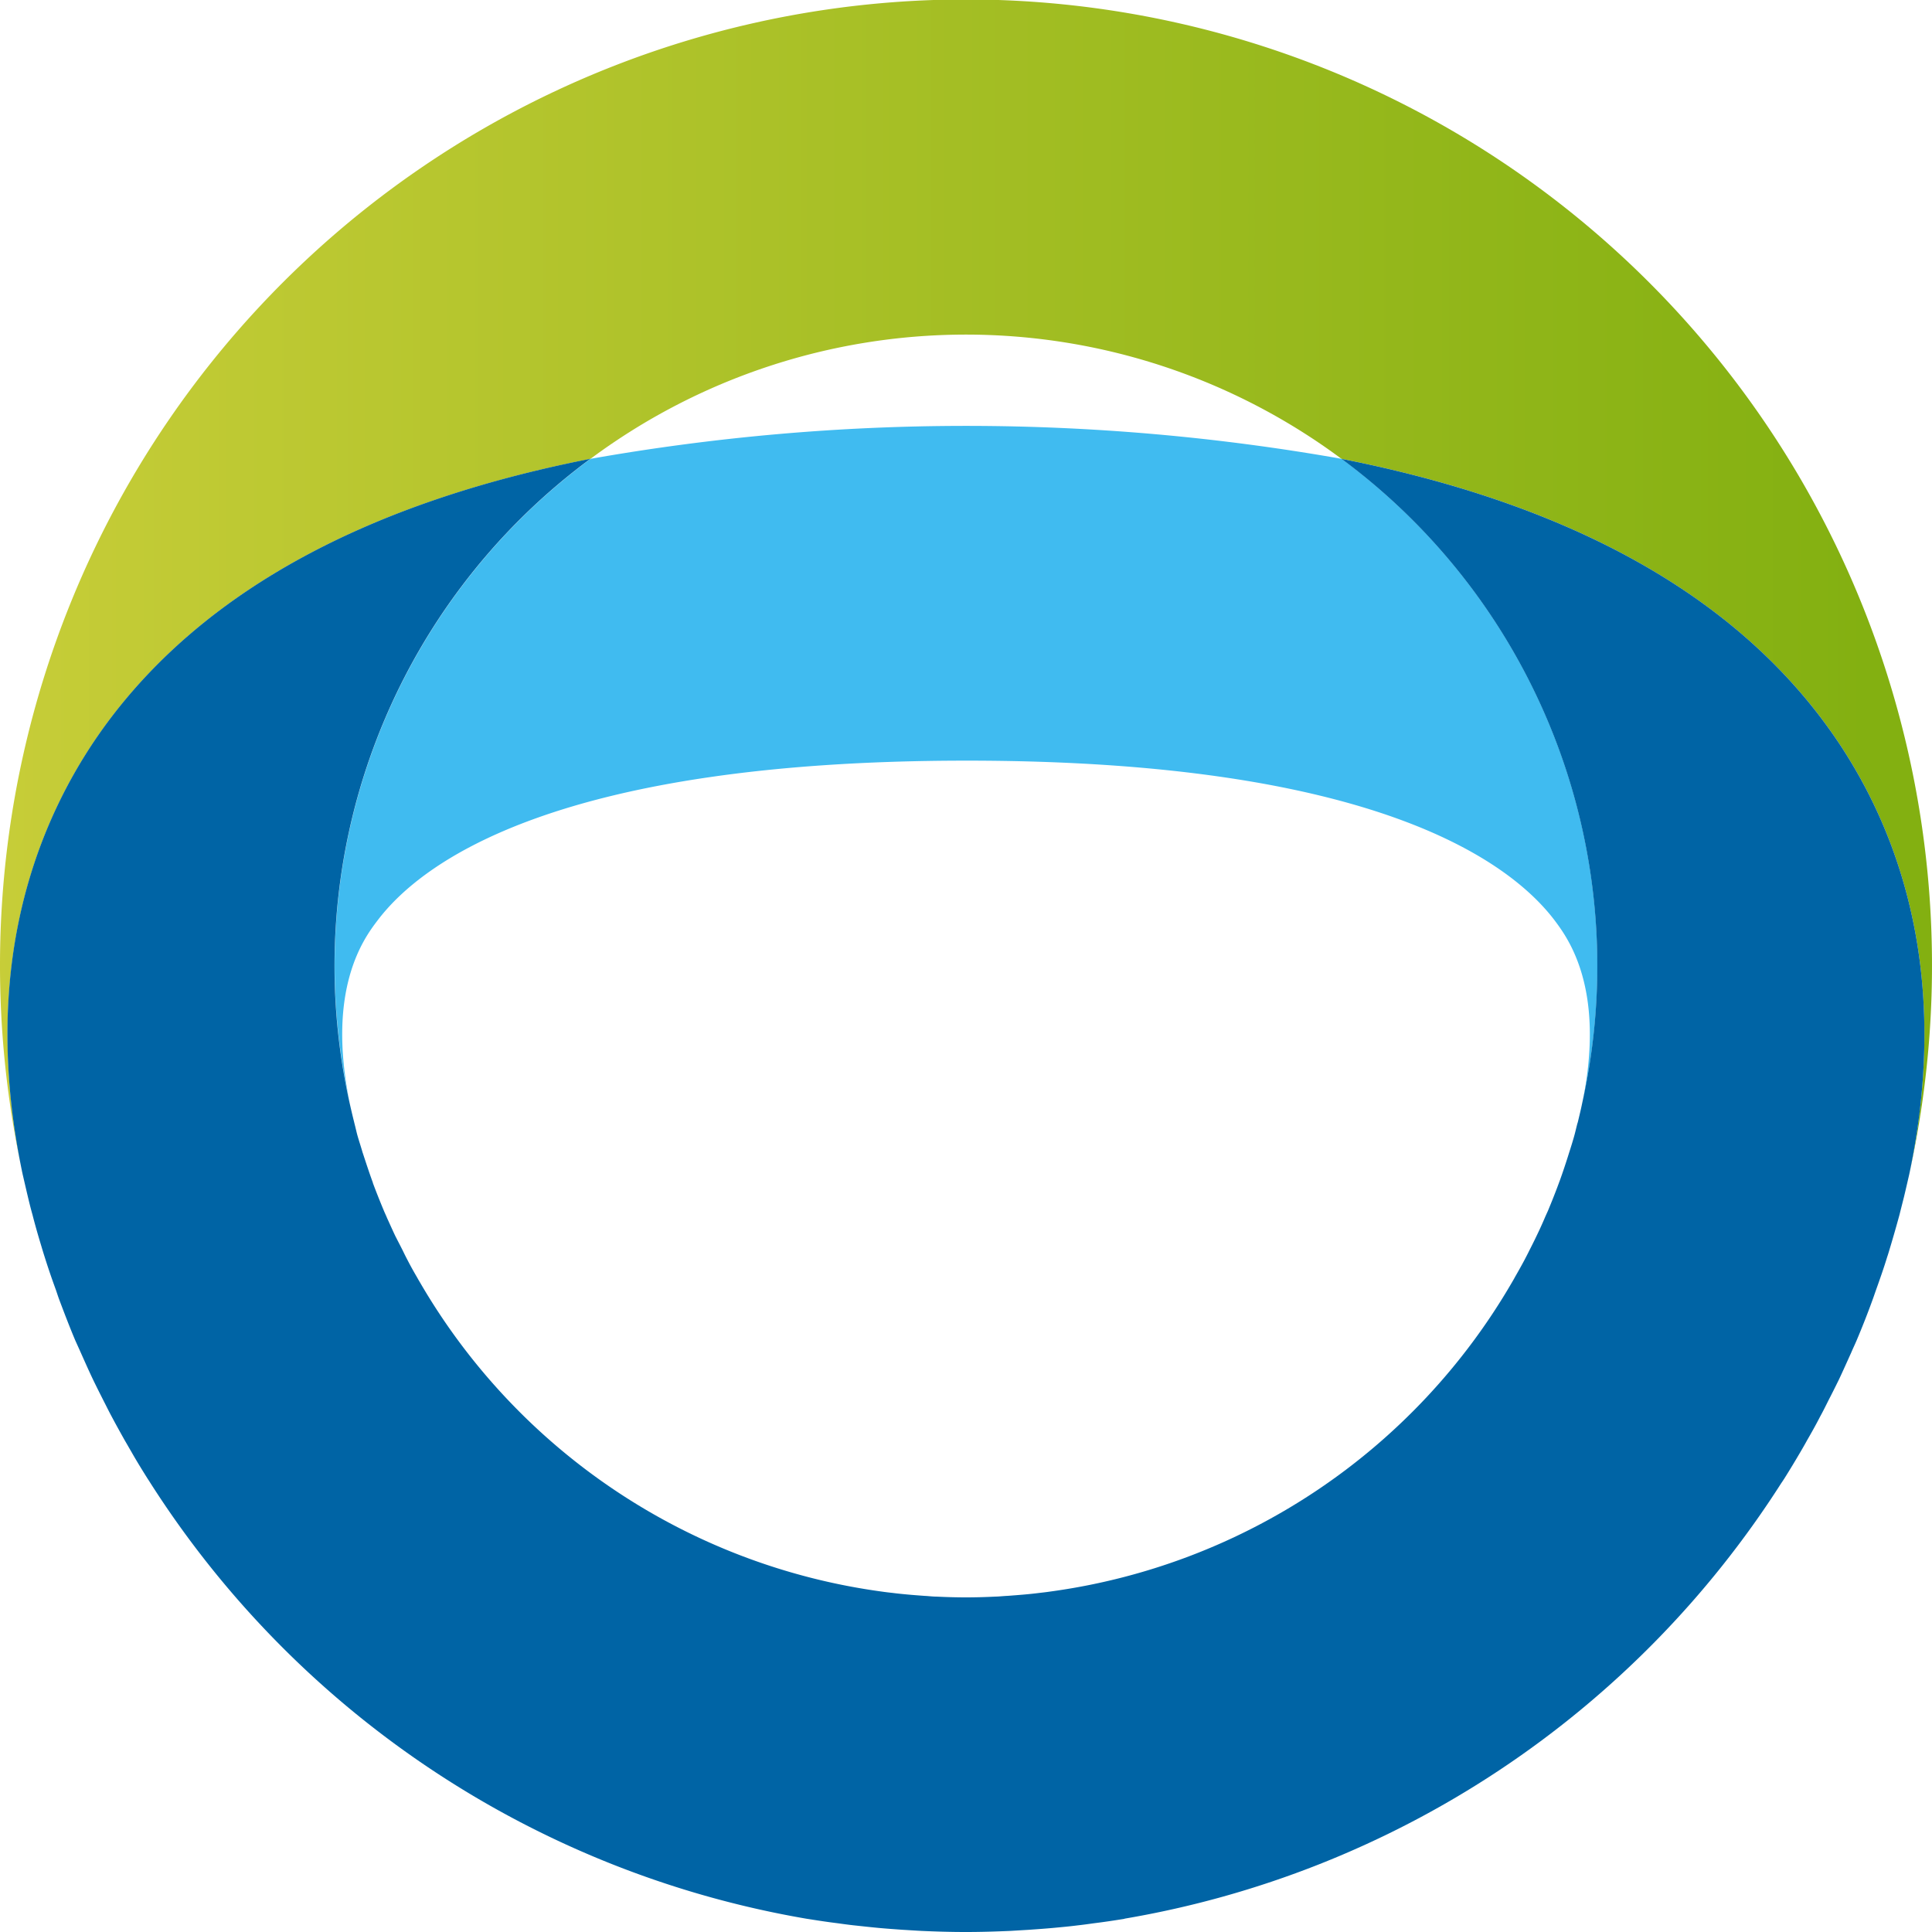 <svg xmlns="http://www.w3.org/2000/svg" xmlns:xlink="http://www.w3.org/1999/xlink" width="76" height="76.001" viewBox="0 0 76 76.001"><defs><style>.a{fill:url(#a);}.b{fill:url(#b);}.c{fill:#0064a5;}</style><linearGradient id="a" x1="0.964" y1="0.5" x2="0" y2="0.5" gradientUnits="objectBoundingBox"><stop offset="0" stop-color="#83b011"/><stop offset="1" stop-color="#c7cd38"/></linearGradient><linearGradient id="b" x1="-40.042" y1="42.528" x2="-39.93" y2="42.528" gradientUnits="objectBoundingBox"><stop offset="0" stop-color="#0094de"/><stop offset="1" stop-color="#40bbf0"/></linearGradient></defs><g transform="translate(-208.632 -219.267)"><g transform="translate(208.632 219.267)"><g transform="translate(0 0)"><path class="a" d="M209.528,265.467c-1.809-8.564.805-14.436,3.449-17.934,3.856-5.1,10.185-8.505,18.883-10.216a24.764,24.764,0,0,1,29.543,0c8.7,1.711,15.028,5.12,18.881,10.216,2.647,3.5,5.257,9.376,3.448,17.934a38,38,0,1,0-74.2,0Z" transform="translate(-208.632 -219.267)"/><path class="b" d="M245.128,286.959a24.948,24.948,0,0,0,.6,5.412c-.94-4.515.564-6.512,1.088-7.2,1.774-2.345,7.14-6.281,23.149-6.286s21.379,3.941,23.156,6.286c.522.7,2.018,2.692,1.083,7.2a24.8,24.8,0,0,0-9.465-25.359,84.854,84.854,0,0,0-29.543,0A24.808,24.808,0,0,0,245.128,286.959Z" transform="translate(-231.964 -248.963)"/><path class="c" d="M280.81,279.525c-3.853-5.1-10.186-8.505-18.881-10.216a24.8,24.8,0,0,1,9.465,25.359c-.048.239-.11.486-.169.737a.986.986,0,0,0-.03.1c-.04.154-.071.3-.117.46-.06.213-.125.421-.193.632-.008.021-.014.044-.021.067-.111.354-.229.709-.355,1.057-.013.03-.022.058-.035.093-.134.363-.278.726-.428,1.084-.041.092-.084.182-.124.277-.1.235-.207.47-.319.7-.094.2-.192.391-.291.587-.059.122-.121.238-.181.354-.121.227-.249.455-.378.679-.034.067-.075.134-.11.195a24.877,24.877,0,0,1-18.209,12.182c-.126.019-.256.033-.385.048-.215.027-.425.049-.636.067s-.419.035-.633.05c-.158.006-.315.027-.474.029-.381.019-.764.03-1.148.03s-.774-.011-1.156-.03c-.159,0-.316-.022-.472-.029-.215-.016-.423-.031-.631-.05s-.426-.04-.635-.067c-.135-.015-.256-.029-.389-.048A24.887,24.887,0,0,1,225.67,301.69c-.038-.061-.074-.127-.11-.191-.133-.228-.258-.451-.379-.688-.061-.115-.116-.227-.175-.349-.1-.2-.2-.39-.3-.587-.11-.232-.214-.467-.321-.7-.038-.095-.082-.184-.121-.277-.15-.358-.294-.72-.431-1.084a.747.747,0,0,0-.032-.1c-.126-.347-.241-.7-.357-1.052-.006-.023-.016-.046-.022-.064-.06-.214-.131-.422-.192-.635-.047-.16-.075-.306-.116-.46-.008-.035-.018-.067-.024-.1-.064-.251-.121-.5-.175-.737a24.8,24.8,0,0,1,9.467-25.359c-8.7,1.711-15.026,5.12-18.883,10.216-2.644,3.5-5.258,9.369-3.449,17.934.067.287.132.575.2.859.056.238.115.477.184.72.109.428.232.854.361,1.277.036.124.077.257.117.381.139.444.289.882.449,1.318.045.132.085.259.134.389.2.531.4,1.054.62,1.577.074.165.148.325.22.489.157.351.313.705.479,1.053.133.278.275.557.415.835.109.212.211.421.321.625.171.322.346.637.521.949.086.144.166.29.252.434.2.355.421.711.637,1.056.039.058.078.118.114.177a38.29,38.29,0,0,0,25.833,17.145h.005c.4.064.8.125,1.207.175.2.028.411.057.618.08.313.033.638.07.957.1s.65.053.972.076c.245.014.482.031.721.043.587.027,1.168.044,1.763.044s1.178-.018,1.767-.044l.717-.043c.326-.023.655-.046.978-.076s.638-.059.956-.1c.207-.022.412-.052.615-.08.409-.05.808-.111,1.21-.175l0-.006A38.257,38.257,0,0,0,279.23,309.6c.043-.06.08-.119.118-.177.22-.349.431-.7.64-1.056.084-.144.167-.287.247-.434.18-.312.357-.627.522-.949.111-.2.216-.413.318-.618.148-.285.286-.563.423-.841.164-.348.32-.7.482-1.057.067-.16.145-.32.216-.488.219-.52.426-1.043.618-1.574.049-.13.09-.257.137-.389.157-.439.31-.873.446-1.318.043-.124.08-.257.118-.381q.19-.634.365-1.277c.06-.243.122-.482.181-.72.067-.28.133-.571.2-.859C286.067,288.9,283.457,283.023,280.81,279.525Z" transform="translate(-209.158 -251.259)"/></g></g></g></svg>